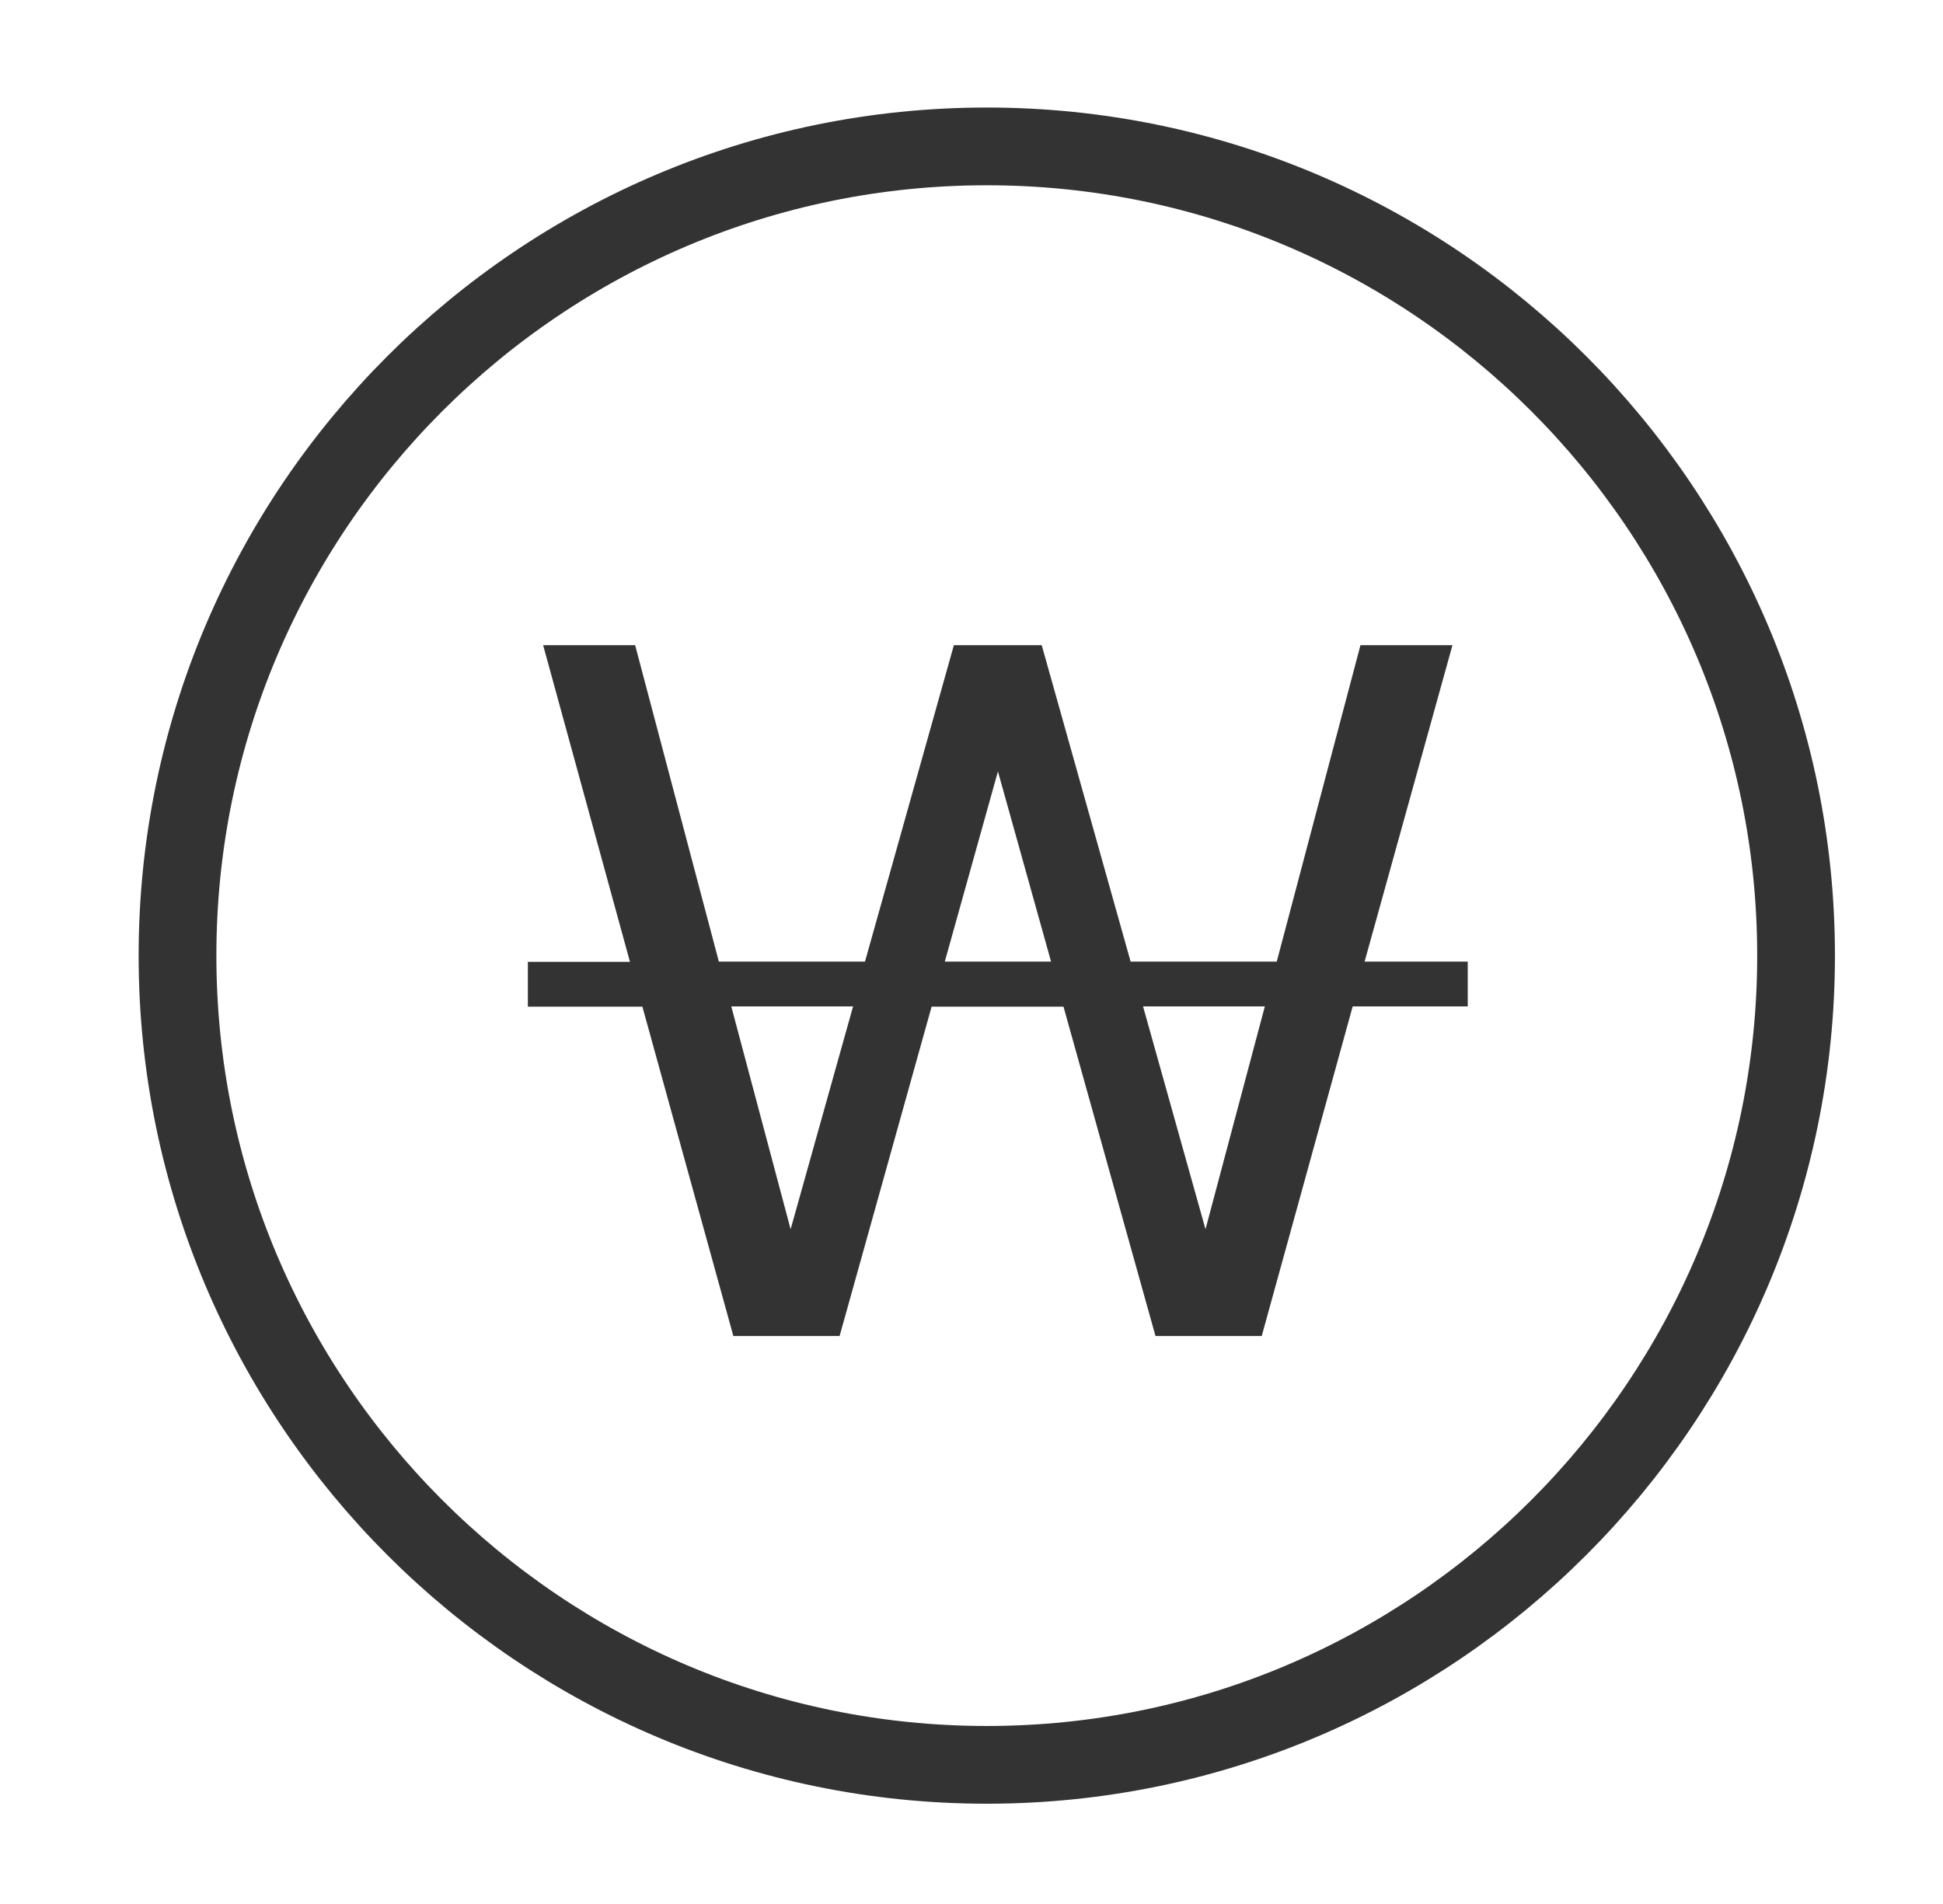 <?xml version="1.0" encoding="utf-8"?>
<!-- Generator: Adobe Illustrator 26.4.1, SVG Export Plug-In . SVG Version: 6.00 Build 0)  -->
<svg version="1.1" id="레이어_1" xmlns="http://www.w3.org/2000/svg" xmlns:xlink="http://www.w3.org/1999/xlink" x="0px"
	 y="0px" viewBox="0 0 74.98 73.49" style="enable-background:new 0 0 74.98 73.49;" xml:space="preserve">
<style type="text/css">
	.st0{fill:none;stroke:#333333;stroke-width:3;stroke-linecap:round;stroke-linejoin:round;stroke-miterlimit:10;}
	.st1{enable-background:new    ;}
	.st2{fill:#333333;}
</style>
<g>
	<path class="st0" d="M38.08,68.11c-17.22,0-31.23-14.01-31.23-31.23S20.86,5.65,38.08,5.65s31.23,14.01,31.23,31.23
		S55.3,68.11,38.08,68.11z"/>
</g>
<g class="st1">
	<path class="st2" d="M48.69,51.56h-4.1l-3.55-12.71h-5.09L32.4,51.56h-4.1l-3.51-12.71h-4.42v-1.73h3.94L20.96,24.9h3.55
		l3.23,12.21h5.64l3.43-12.21h3.39l3.43,12.21h5.64l3.23-12.21h3.55l-3.39,12.21h3.98v1.73H52.2L48.69,51.56z M28.22,38.84l2.29,8.6
		l2.41-8.6H28.22z M40.56,37.11l-2.05-7.34l-2.05,7.34H40.56z M44.11,38.84l2.41,8.6l2.29-8.6H44.11z"/>
</g>
</svg>
